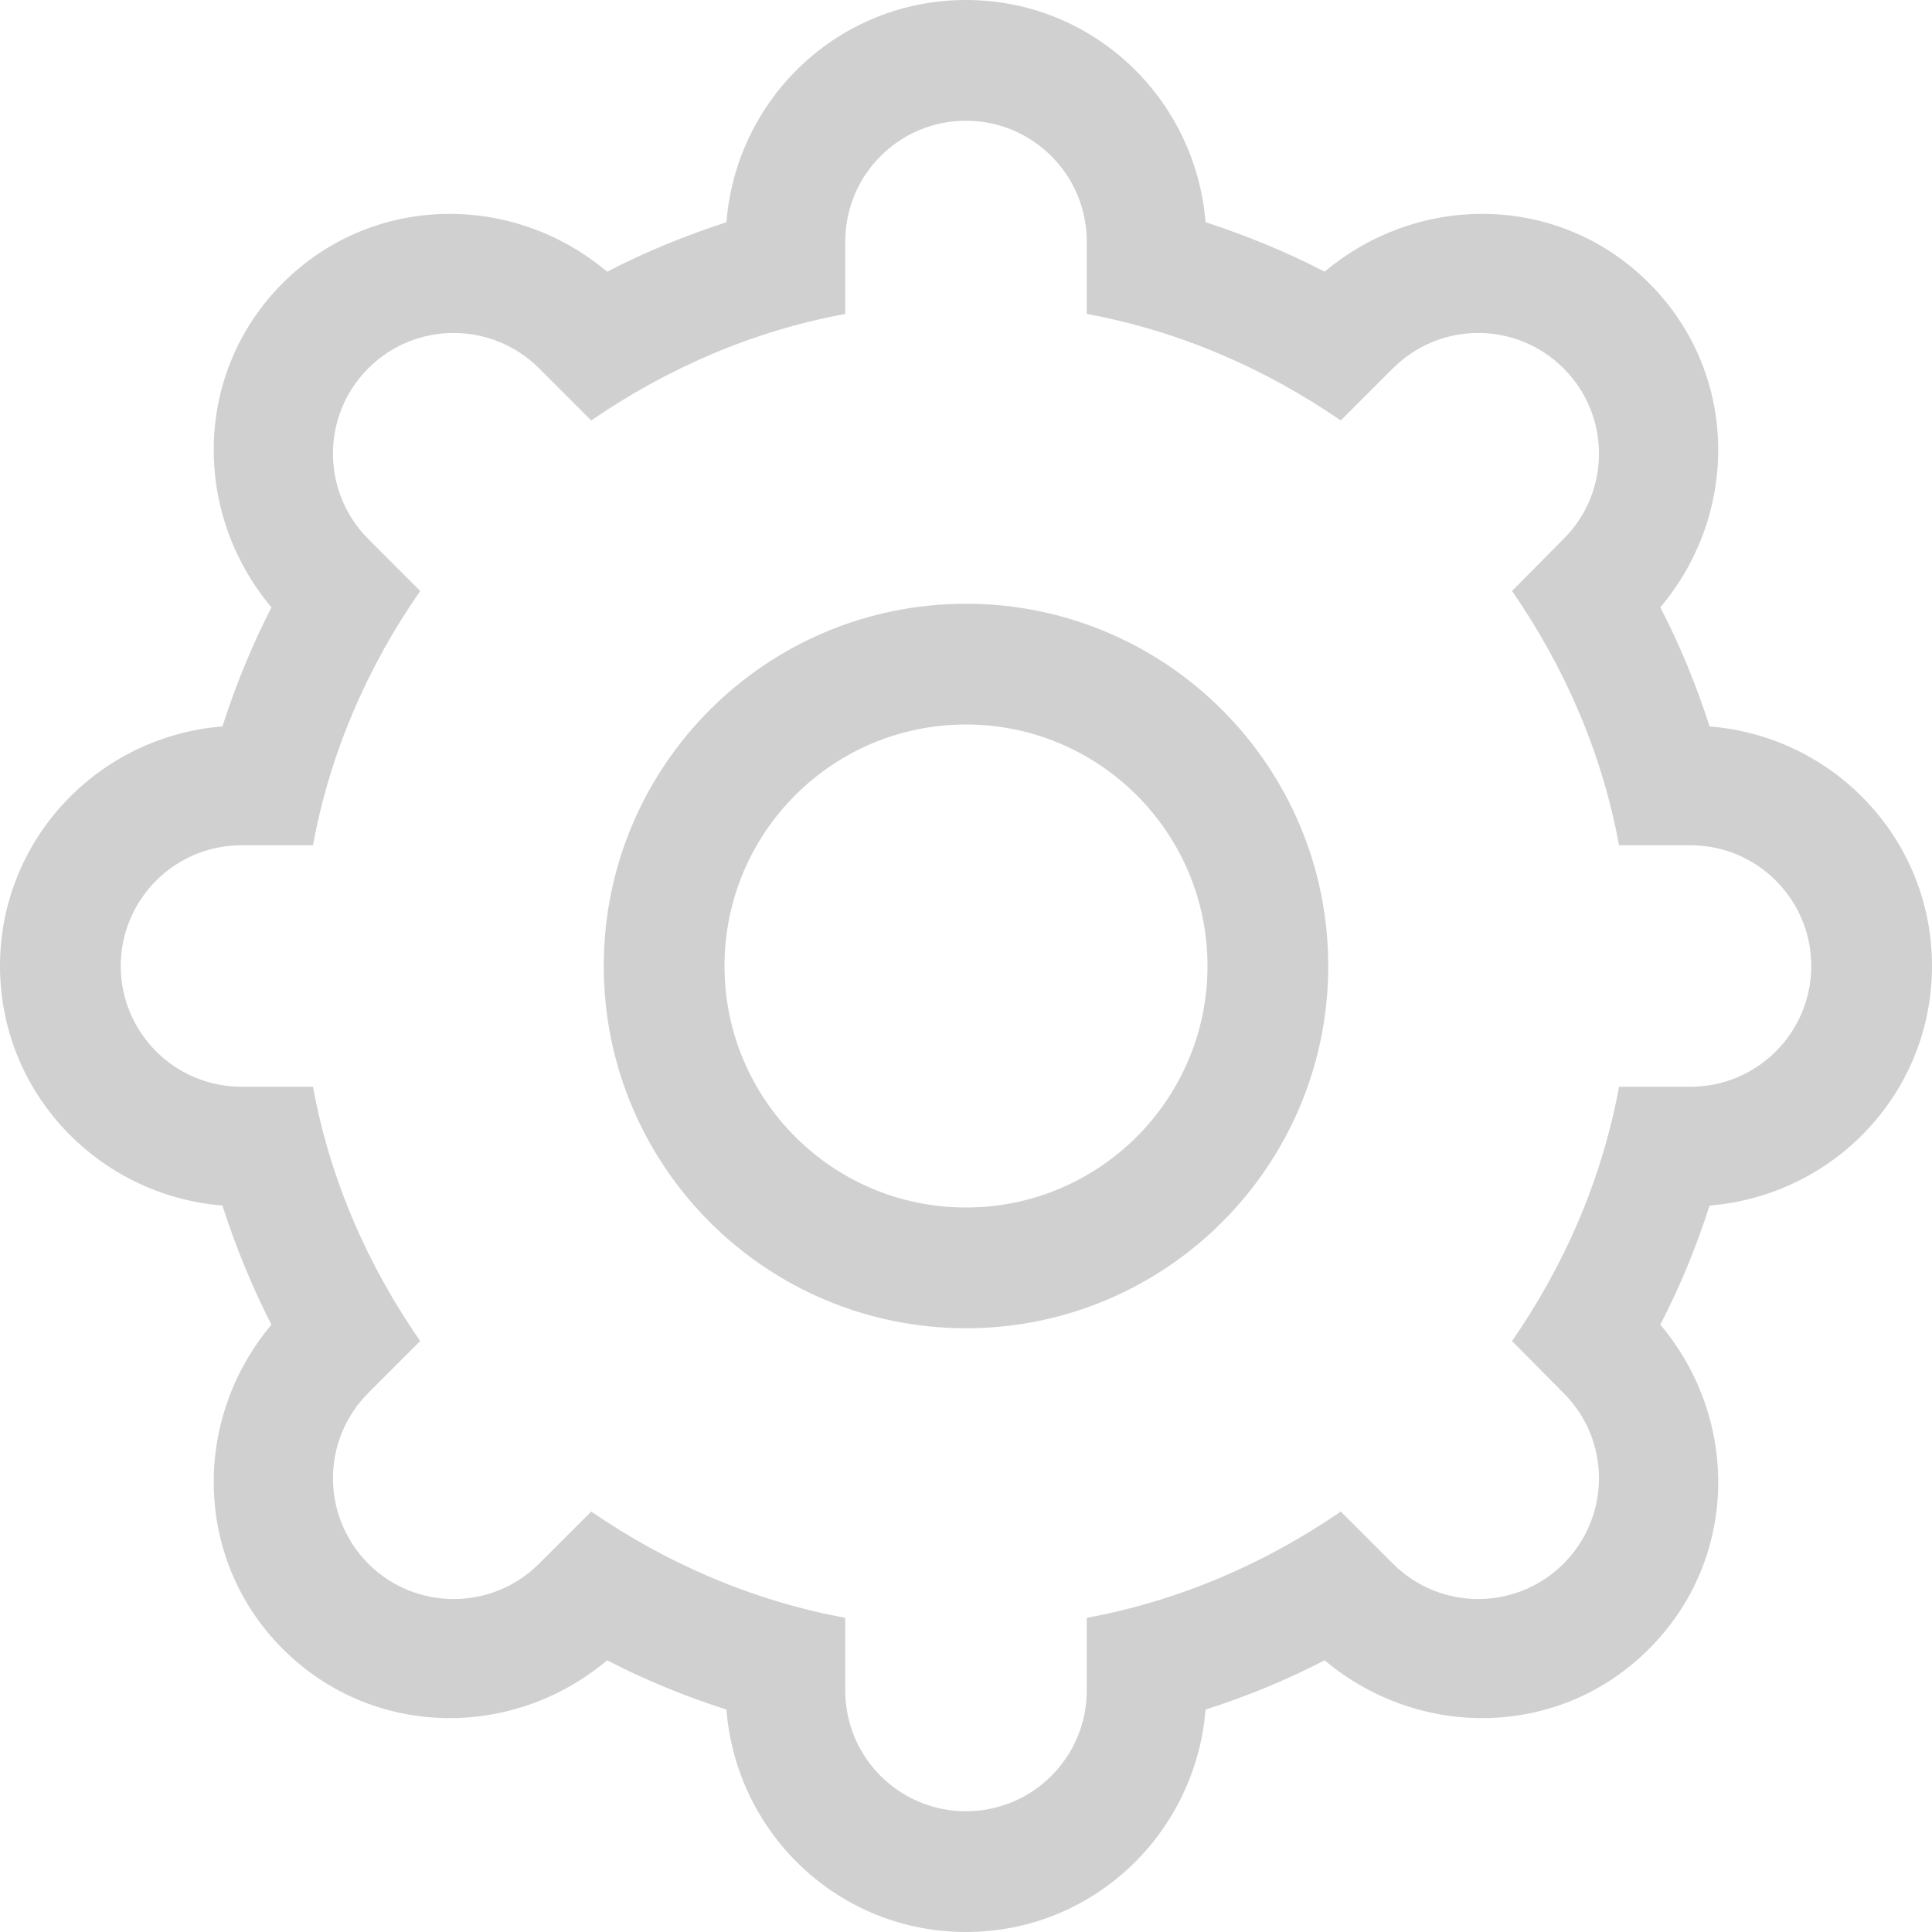 <?xml version="1.0" encoding="UTF-8"?>
<svg width="8px" height="8px" viewBox="0 0 8 8" version="1.1" xmlns="http://www.w3.org/2000/svg" xmlns:xlink="http://www.w3.org/1999/xlink">
    <!-- Generator: Sketch 43.2 (39069) - http://www.bohemiancoding.com/sketch -->
    <title>Page 1</title>
    <desc>Created with Sketch.</desc>
    <defs></defs>
    <g id="Page-1" stroke="none" stroke-width="1" fill="none" fill-rule="evenodd">
        <g id="Dark" transform="translate(-51, -831)" fill="#D0D0D0">
            <g id="Left-Column" transform="translate(-20, 100)">
                <g id="Links" transform="translate(70, 641)">
                    <path d="M5,93 C4.447,93 4,93.448 4,94 C4,94.552 4.447,95 5,95 C5.552,95 6,94.552 6,94 C6,93.448 5.552,93 5,93 L5,93 Z M5,95.5 C4.171,95.5 3.5,94.828 3.5,94 C3.5,93.172 4.171,92.5 5,92.5 C5.828,92.5 6.5,93.172 6.5,94 C6.5,94.828 5.828,95.5 5,95.5 L5,95.5 Z M7.704,93.5 C7.633,93.113 7.476,92.758 7.261,92.447 L7.474,92.232 C7.67,92.037 7.67,91.72 7.474,91.525 C7.279,91.33 6.963,91.33 6.768,91.525 L6.552,91.741 C6.24,91.527 5.886,91.371 5.5,91.3 L5.5,91 C5.5,90.724 5.276,90.5 5,90.5 C4.723,90.5 4.5,90.724 4.5,91 L4.5,91.3 C4.114,91.371 3.76,91.527 3.448,91.741 L3.232,91.525 C3.037,91.33 2.72,91.33 2.525,91.525 C2.33,91.72 2.33,92.037 2.525,92.232 L2.74,92.447 C2.524,92.758 2.367,93.113 2.296,93.5 L2,93.5 C1.724,93.5 1.5,93.724 1.5,94 C1.5,94.276 1.724,94.5 2,94.5 L2.296,94.5 C2.367,94.887 2.524,95.242 2.74,95.553 L2.525,95.768 C2.33,95.963 2.33,96.279 2.525,96.475 C2.72,96.67 3.037,96.67 3.232,96.475 L3.448,96.259 C3.76,96.473 4.114,96.628 4.5,96.699 L4.5,97 C4.5,97.276 4.723,97.5 5,97.5 C5.276,97.5 5.5,97.276 5.5,97 L5.5,96.699 C5.886,96.628 6.24,96.473 6.552,96.259 L6.768,96.475 C6.963,96.67 7.279,96.67 7.474,96.475 C7.67,96.279 7.67,95.963 7.474,95.768 L7.261,95.553 C7.476,95.242 7.633,94.887 7.704,94.5 L8,94.5 C8.276,94.5 8.5,94.276 8.5,94 C8.5,93.724 8.276,93.5 8,93.5 L7.704,93.5 Z M9,94 C9,94.525 8.594,94.95 8.079,94.992 C8.024,95.163 7.957,95.327 7.875,95.485 C8.206,95.878 8.198,96.459 7.828,96.828 C7.459,97.198 6.878,97.205 6.485,96.875 C6.327,96.957 6.163,97.024 5.992,97.079 C5.95,97.594 5.525,98 5,98 C4.474,98 4.049,97.594 4.008,97.079 C3.837,97.024 3.672,96.957 3.514,96.875 C3.122,97.205 2.541,97.198 2.171,96.828 C1.802,96.459 1.794,95.878 2.124,95.485 C2.043,95.327 1.976,95.163 1.921,94.992 C1.407,94.95 1,94.525 1,94 C1,93.475 1.407,93.049 1.921,93.008 C1.976,92.837 2.043,92.673 2.124,92.515 C1.794,92.122 1.802,91.541 2.171,91.172 C2.541,90.802 3.122,90.795 3.514,91.125 C3.672,91.043 3.837,90.976 4.008,90.92 C4.049,90.406 4.474,90 5,90 C5.525,90 5.95,90.406 5.992,90.92 C6.163,90.976 6.327,91.043 6.485,91.125 C6.878,90.795 7.459,90.802 7.828,91.172 C8.198,91.541 8.206,92.122 7.875,92.515 C7.957,92.673 8.024,92.837 8.079,93.008 C8.594,93.049 9,93.475 9,94 L9,94 Z" id="Page-1"></path>
                </g>
            </g>
        </g>
    </g>
</svg>